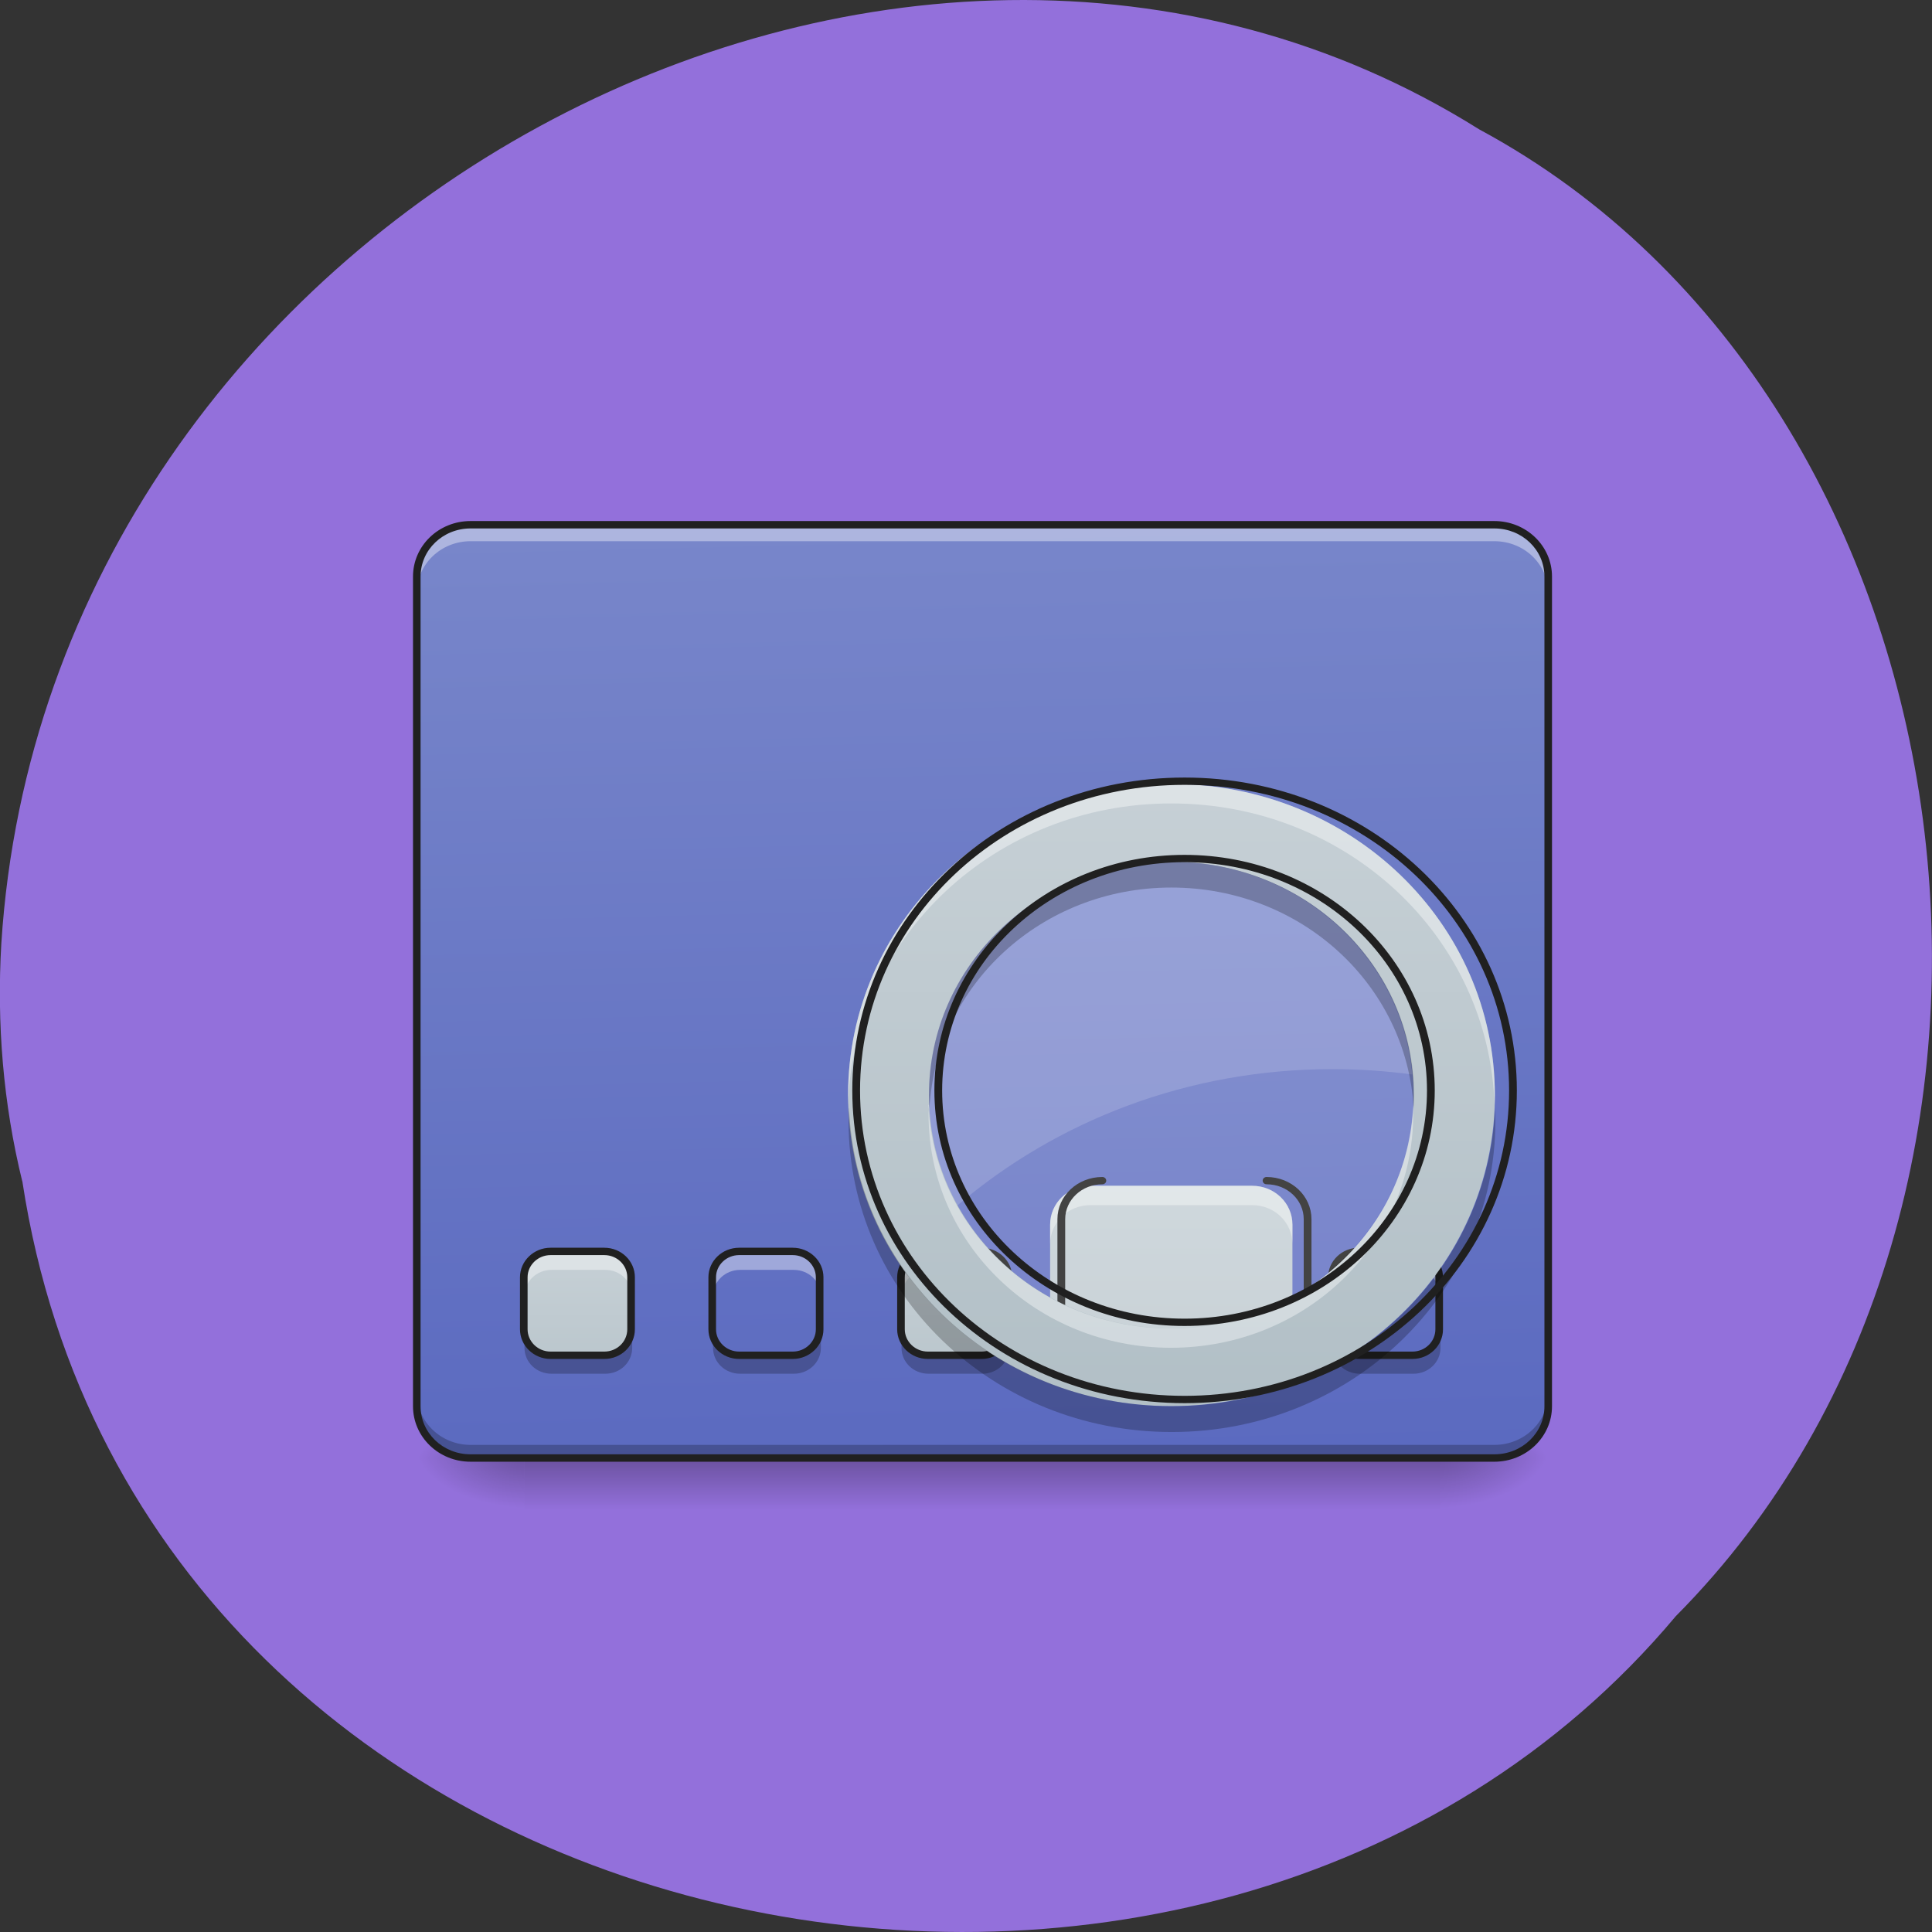 <svg xmlns="http://www.w3.org/2000/svg" viewBox="0 0 48 48" xmlns:xlink="http://www.w3.org/1999/xlink"><rect x="0" y="0" width="48" height="48" fill="#333333" stroke="none"/><defs><linearGradient id="7" gradientUnits="userSpaceOnUse" y1="31.14" x2="0" y2="42.05" gradientTransform="matrix(0.674 0 0 0.649 8.347 8.929)" xlink:href="#6"/><linearGradient id="6" gradientUnits="userSpaceOnUse" y1="24.934" x2="0" y2="49.49" gradientTransform="matrix(0.674 0 0 0.649 8.347 8.929)"><stop stop-color="#cfd7dc"/><stop offset="1" stop-color="#b0bec5"/></linearGradient><linearGradient id="5" gradientUnits="userSpaceOnUse" x1="306.92" y1="-25.792" x2="305.95" y2="-135.33" gradientTransform="matrix(0.076 0 0 0.212 2.424 41.682)"><stop stop-color="#5b6ac0"/><stop offset="1" stop-color="#7886ca"/></linearGradient><linearGradient id="8" gradientUnits="userSpaceOnUse" y1="6.329" x2="0" y2="42.05" gradientTransform="matrix(0.674 0 0 0.649 8.347 8.929)" xlink:href="#6"/><linearGradient id="0" gradientUnits="userSpaceOnUse" y1="42.05" x2="0" y2="44.04" gradientTransform="matrix(0.674 0 0 0.649 8.347 8.929)"><stop stop-color="#000" stop-opacity="0.275"/><stop offset="1" stop-color="#000" stop-opacity="0"/></linearGradient><radialGradient id="3" gradientUnits="userSpaceOnUse" cx="450.91" cy="189.58" r="21.17" gradientTransform="matrix(0 -0.076 0.142 0 -13.608 70.845)" xlink:href="#1"/><radialGradient id="1" gradientUnits="userSpaceOnUse" cx="450.91" cy="189.58" r="21.17" gradientTransform="matrix(0 -0.076 -0.142 0 62.43 70.845)"><stop stop-color="#000" stop-opacity="0.314"/><stop offset="0.222" stop-color="#000" stop-opacity="0.275"/><stop offset="1" stop-color="#000" stop-opacity="0"/></radialGradient><radialGradient id="4" gradientUnits="userSpaceOnUse" cx="450.91" cy="189.58" r="21.17" gradientTransform="matrix(0 0.076 -0.142 0 62.43 1.6)" xlink:href="#1"/><radialGradient id="2" gradientUnits="userSpaceOnUse" cx="450.91" cy="189.58" r="21.17" gradientTransform="matrix(0 0.076 0.142 0 -13.608 1.6)" xlink:href="#1"/></defs><path d="m 0.555 29.348 c 2.977 19.508 29.414 24.73 41.08 10.805 c 10.277 -10.344 7.719 -30.15 -4.883 -36.938 c -14.477 -9.08 -35.566 2.148 -36.719 20.227 c -0.117 1.984 0.047 3.984 0.52 5.906" fill="#9370db"/><path d="m 13.03 36.22 h 22.758 v 1.289 h -22.758" fill="url(#0)"/><path d="m 35.789 36.22 h 2.676 v -1.289 h -2.676" fill="url(#1)"/><path d="m 13.03 36.22 h -2.676 v 1.289 h 2.676" fill="url(#2)"/><path d="m 13.03 36.22 h -2.676 v -1.289 h 2.676" fill="url(#3)"/><path d="m 35.789 36.22 h 2.676 v 1.289 h -2.676" fill="url(#4)"/><path d="m 11.691 13.04 h 25.434 c 0.742 0 1.34 0.578 1.34 1.289 v 20.609 c 0 0.715 -0.598 1.289 -1.34 1.289 h -25.434 c -0.734 0 -1.336 -0.574 -1.336 -1.289 v -20.609 c 0 -0.711 0.602 -1.289 1.336 -1.289" fill="url(#5)"/><path d="m 27.09 29.461 c -0.555 0 -1 0.43 -1 0.965 v 2.898 h 6.02 v -2.898 c 0 -0.535 -0.445 -0.965 -1 -0.965" fill="url(#6)"/><path d="m 27.09 29.461 c -0.555 0 -1 0.43 -1 0.965 v 0.484 c 0 -0.535 0.445 -0.969 1 -0.969 h 4.02 c 0.559 0 1 0.434 1 0.969 v -0.484 c 0 -0.535 -0.445 -0.965 -1 -0.965" fill="#fff" fill-opacity="0.392"/><path d="m 1120.04 1275.23 c -33.15 0 -59.992 26.683 -59.992 59.915 v 179.99 h 359.95 v -179.99 c 0 -33.23 -26.845 -59.915 -59.992 -59.915" transform="matrix(0.017 0 0 0.016 8.347 8.929)" fill="none" stroke="#202020" stroke-linejoin="round" stroke-linecap="round" stroke-width="11.339"/><path d="m 11.691 36.23 c -0.738 0 -1.336 -0.574 -1.336 -1.285 v -0.336 c 0 0.711 0.598 1.289 1.336 1.289 h 25.434 c 0.746 0 1.34 -0.578 1.34 -1.289 v 0.336 c 0 0.711 -0.598 1.285 -1.34 1.285" fill-opacity="0.235"/><path d="m 11.691 13.11 c -0.738 0 -1.336 0.574 -1.336 1.289 v 0.336 c 0 -0.715 0.598 -1.289 1.336 -1.289 h 25.434 c 0.746 0 1.34 0.574 1.34 1.289 v -0.336 c 0 -0.715 -0.598 -1.289 -1.34 -1.289" fill="#fff" fill-opacity="0.392"/><path d="m 23.07 31.07 h 1.336 c 0.371 0 0.668 0.289 0.668 0.645 v 1.285 c 0 0.355 -0.297 0.645 -0.668 0.645 h -1.336 c -0.375 0 -0.672 -0.289 -0.672 -0.645 v -1.285 c 0 -0.355 0.297 -0.645 0.672 -0.645" fill="url(#7)"/><path d="m 23.07 31.07 c -0.375 0 -0.672 0.285 -0.672 0.645 v 0.48 c 0 -0.355 0.297 -0.645 0.672 -0.645 h 1.336 c 0.371 0 0.668 0.289 0.668 0.645 v -0.48 c 0 -0.359 -0.297 -0.645 -0.668 -0.645" fill="#fff" fill-opacity="0.392"/><path d="m 23.07 34.13 c -0.375 0 -0.672 -0.285 -0.672 -0.645 v -0.48 c 0 0.355 0.297 0.645 0.672 0.645 h 1.336 c 0.371 0 0.668 -0.289 0.668 -0.645 v 0.48 c 0 0.359 -0.297 0.645 -0.668 0.645" fill-opacity="0.235"/><path d="m 84.71 148.87 h 21.12 c 5.868 0 10.624 4.75 10.624 10.527 v 21.18 c 0 5.841 -4.756 10.591 -10.624 10.591 h -21.12 c -5.868 0 -10.624 -4.75 -10.624 -10.591 v -21.18 c 0 -5.777 4.756 -10.527 10.624 -10.527" transform="matrix(0.063 0 0 0.061 17.717 22.01)" fill="none" stroke="#202020" stroke-linejoin="round" stroke-linecap="round" stroke-width="3"/><path d="m 11.691 12.945 c -0.793 0 -1.43 0.617 -1.43 1.379 v 20.613 c 0 0.762 0.637 1.379 1.43 1.379 h 25.434 c 0.793 0 1.434 -0.617 1.434 -1.379 v -20.613 c 0 -0.762 -0.641 -1.379 -1.434 -1.379 m -25.434 0.184 h 25.434 c 0.691 0 1.246 0.531 1.246 1.195 v 20.613 c 0 0.664 -0.555 1.195 -1.246 1.195 h -25.434 c -0.688 0 -1.242 -0.531 -1.242 -1.195 v -20.613 c 0 -0.664 0.555 -1.195 1.242 -1.195" fill="#202020"/><path d="m 33.781 31.07 h 1.336 c 0.371 0 0.672 0.289 0.672 0.645 v 1.285 c 0 0.355 -0.301 0.645 -0.672 0.645 h -1.336 c -0.371 0 -0.672 -0.289 -0.672 -0.645 v -1.285 c 0 -0.355 0.301 -0.645 0.672 -0.645" fill="url(#7)"/><path d="m 33.781 31.07 c -0.371 0 -0.672 0.285 -0.672 0.645 v 0.48 c 0 -0.355 0.301 -0.645 0.672 -0.645 h 1.336 c 0.371 0 0.672 0.289 0.672 0.645 v -0.48 c 0 -0.359 -0.301 -0.645 -0.672 -0.645" fill="#fff" fill-opacity="0.392"/><path d="m 33.781 34.13 c -0.371 0 -0.672 -0.285 -0.672 -0.645 v -0.48 c 0 0.355 0.301 0.645 0.672 0.645 h 1.336 c 0.371 0 0.672 -0.289 0.672 -0.645 v 0.48 c 0 0.359 -0.301 0.645 -0.672 0.645" fill-opacity="0.235"/><path d="m 84.69 148.87 h 21.12 c 5.868 0 10.562 4.75 10.562 10.527 v 21.18 c 0 5.841 -4.694 10.591 -10.562 10.591 h -21.12 c -5.868 0 -10.624 -4.75 -10.624 -10.591 v -21.18 c 0 -5.777 4.756 -10.527 10.624 -10.527" transform="matrix(0.063 0 0 0.061 28.425 22.01)" fill="none" stroke="#202020" stroke-linejoin="round" stroke-linecap="round" stroke-width="3"/><g fill="#fff" fill-opacity="0.157"><path d="m 29.09 21.41 c 3.328 0 6.02 2.594 6.02 5.797 c 0 3.199 -2.695 5.797 -6.02 5.797 c -3.324 0 -6.02 -2.598 -6.02 -5.797 c 0 -3.203 2.695 -5.797 6.02 -5.797"/><path d="m 29.09 21.41 c -3.336 0 -6.02 2.586 -6.02 5.797 c 0 0.996 0.254 1.93 0.711 2.746 c 2.477 -2.113 5.738 -3.391 9.324 -3.391 c 0.676 0 1.336 0.047 1.984 0.133 c -0.266 -2.969 -2.844 -5.289 -6 -5.289"/></g><path d="m 29.1 19.477 c -4.449 0 -8.03 3.449 -8.03 7.73 c 0 4.281 3.578 7.727 8.03 7.727 c 4.453 0 8.04 -3.445 8.04 -7.727 c 0 -4.281 -3.586 -7.73 -8.04 -7.73 m 0 1.934 c 3.34 0 6.02 2.586 6.02 5.797 c 0 3.211 -2.684 5.797 -6.02 5.797 c -3.332 0 -6.02 -2.586 -6.02 -5.797 c 0 -3.211 2.688 -5.797 6.02 -5.797" fill="url(#8)"/><path d="m 29.1 19.477 c -4.449 0 -8.03 3.449 -8.03 7.73 c 0 0.082 0 0.16 0 0.242 c 0.133 -4.168 3.664 -7.488 8.03 -7.488 c 4.367 0 7.898 3.32 8.03 7.488 c 0.004 -0.082 0.008 -0.16 0.008 -0.242 c 0 -4.281 -3.586 -7.73 -8.04 -7.73 m -6.02 7.973 c -0.004 0.078 -0.008 0.16 -0.008 0.238 c 0 3.215 2.688 5.797 6.02 5.797 c 3.34 0 6.02 -2.582 6.02 -5.797 c 0 -0.078 0 -0.16 -0.004 -0.238 c -0.129 3.098 -2.766 5.555 -6.02 5.555 c -3.25 0 -5.883 -2.457 -6.02 -5.555" fill="#fff" fill-opacity="0.392"/><path d="m 29.1 21.41 c -3.332 0 -6.02 2.586 -6.02 5.797 c 0 0.105 0.004 0.215 0.012 0.324 c 0.172 -3.063 2.789 -5.48 6.01 -5.48 c 3.227 0 5.844 2.418 6.02 5.48 c 0.008 -0.109 0.008 -0.219 0.008 -0.324 c 0 -3.211 -2.684 -5.797 -6.02 -5.797 m -8.02 6.121 c -0.004 0.105 -0.008 0.211 -0.008 0.32 c 0 4.281 3.582 7.727 8.03 7.727 c 4.449 0 8.04 -3.445 8.04 -7.727 c 0 -0.109 -0.004 -0.215 -0.008 -0.32 c -0.176 4.129 -3.691 7.406 -8.03 7.406 c -4.336 0 -7.848 -3.281 -8.02 -7.406" fill-opacity="0.235"/><path d="m 1200.02 654.98 c -266.11 0 -479.94 214.19 -479.94 480.29 c 0 265.61 213.82 479.8 479.94 479.8 c 265.88 0 479.94 -214.19 479.94 -479.8 c 0 -266.1 -214.06 -480.29 -479.94 -480.29 m 0 120.07 c 199.35 0 359.95 160.58 359.95 360.21 c 0 199.15 -160.6 359.97 -359.95 359.97 c -199.35 0 -359.95 -160.82 -359.95 -359.97 c 0 -199.63 160.6 -360.21 359.95 -360.21" transform="matrix(0.017 0 0 0.016 9.03 8.929)" fill="none" stroke="#202020" stroke-linejoin="round" stroke-linecap="round" stroke-width="11.339"/><path d="m 13.703 31.07 h 1.336 c 0.371 0 0.668 0.289 0.668 0.645 v 1.285 c 0 0.355 -0.297 0.645 -0.668 0.645 h -1.336 c -0.371 0 -0.672 -0.289 -0.672 -0.645 v -1.285 c 0 -0.355 0.301 -0.645 0.672 -0.645" fill="url(#7)"/><path d="m 13.703 31.07 c -0.375 0 -0.672 0.285 -0.672 0.645 v 0.48 c 0 -0.355 0.297 -0.645 0.672 -0.645 h 1.336 c 0.371 0 0.668 0.289 0.668 0.645 v -0.48 c 0 -0.359 -0.297 -0.645 -0.668 -0.645" fill="#fff" fill-opacity="0.392"/><path d="m 13.703 34.13 c -0.375 0 -0.672 -0.285 -0.672 -0.645 v -0.48 c 0 0.355 0.297 0.645 0.672 0.645 h 1.336 c 0.371 0 0.668 -0.289 0.668 -0.645 v 0.48 c 0 0.359 -0.297 0.645 -0.668 0.645" fill-opacity="0.235"/><path d="m 84.63 148.87 h 21.19 c 5.868 0 10.562 4.75 10.562 10.527 v 21.18 c 0 5.841 -4.694 10.591 -10.562 10.591 h -21.19 c -5.806 0 -10.562 -4.75 -10.562 -10.591 v -21.18 c 0 -5.777 4.756 -10.527 10.562 -10.527" transform="matrix(0.063 0 0 0.061 8.347 22.01)" fill="none" stroke="#202020" stroke-linejoin="round" stroke-linecap="round" stroke-width="3"/><path d="m 18.387 31.07 h 1.336 c 0.371 0 0.672 0.289 0.672 0.645 v 1.285 c 0 0.355 -0.301 0.645 -0.672 0.645 h -1.336 c -0.371 0 -0.672 -0.289 -0.672 -0.645 v -1.285 c 0 -0.355 0.301 -0.645 0.672 -0.645" fill="url(#7)"/><path d="m 18.387 31.07 c -0.371 0 -0.672 0.285 -0.672 0.645 v 0.48 c 0 -0.355 0.301 -0.645 0.672 -0.645 h 1.336 c 0.371 0 0.672 0.289 0.672 0.645 v -0.48 c 0 -0.359 -0.301 -0.645 -0.672 -0.645" fill="#fff" fill-opacity="0.392"/><path d="m 18.387 34.13 c -0.371 0 -0.672 -0.285 -0.672 -0.645 v -0.48 c 0 0.355 0.301 0.645 0.672 0.645 h 1.336 c 0.371 0 0.672 -0.289 0.672 -0.645 v 0.48 c 0 0.359 -0.301 0.645 -0.672 0.645" fill-opacity="0.235"/><path d="m 84.67 148.87 h 21.12 c 5.868 0 10.624 4.75 10.624 10.527 v 21.18 c 0 5.841 -4.756 10.591 -10.624 10.591 h -21.12 c -5.868 0 -10.624 -4.75 -10.624 -10.591 v -21.18 c 0 -5.777 4.756 -10.527 10.624 -10.527" transform="matrix(0.063 0 0 0.061 13.03 22.01)" fill="none" stroke="#202020" stroke-linejoin="round" stroke-linecap="round" stroke-width="3"/></svg>